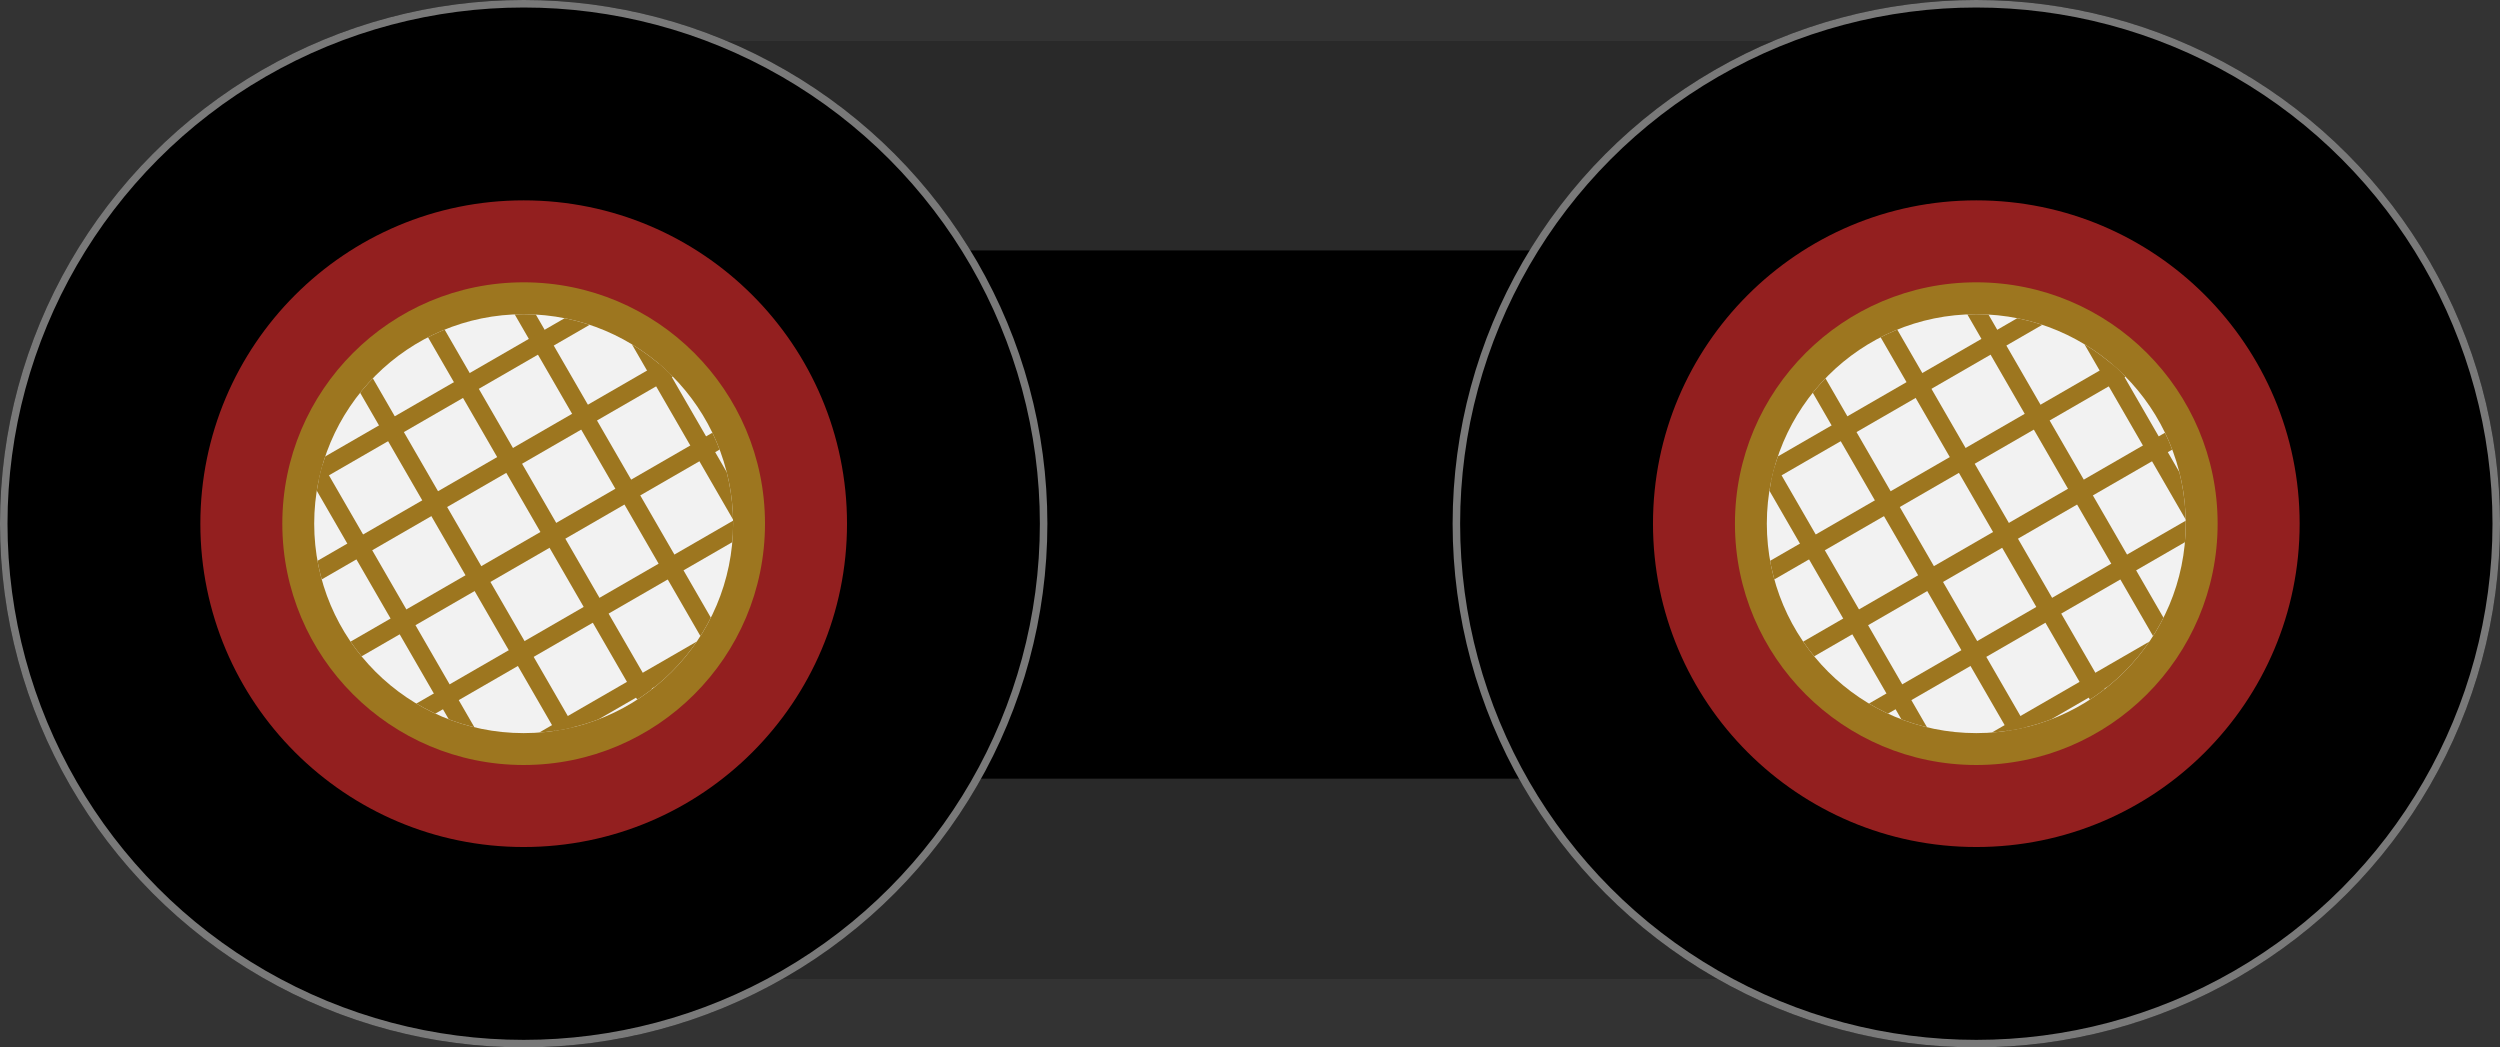 <svg xmlns="http://www.w3.org/2000/svg" xmlns:xlink="http://www.w3.org/1999/xlink" viewBox="2330.575 6196.231 83.275 34.887">
  <rect x="2330.575" y="6196.231" width="83.275" height="34.887" fill="#333333" stroke="none"/>
  <defs>
    <style>
      .cls-1 {
        fill: #f2f2f2;
      }

      .cls-2 {
        fill: #292929;
      }

      .cls-3 {
        stroke: rgba(242,242,242,0.5);
        stroke-width: 0.25px;
      }

      .cls-4 {
        fill: #931f1f;
      }

      .cls-5 {
        fill: #9d761f;
      }

      .cls-6 {
        clip-path: url(#clip-path);
      }

      .cls-7 {
        stroke: none;
      }

      .cls-8 {
        fill: none;
      }
    </style>
    <clipPath id="clip-path">
      <ellipse id="guld" class="cls-1" cx="6.977" cy="6.977" rx="6.977" ry="6.977"/>
    </clipPath>
  </defs>
  <g id="ultra_sonic" data-name="ultra sonic" transform="translate(1222 5554)">
    <rect id="Rectangle_1" data-name="Rectangle 1" class="cls-2" width="43.382" height="31.247" transform="translate(1131.024 643.596)"/>
    <rect id="Rectangle_2" data-name="Rectangle 2" width="25.331" height="17.595" transform="translate(1138.609 650.573)"/>
    <g id="eye1" transform="translate(1108.575 642.231)">
      <g id="sort" class="cls-3" transform="translate(0 0)">
        <ellipse class="cls-7" cx="17.444" cy="17.444" rx="17.444" ry="17.444"/>
        <ellipse class="cls-8" cx="17.444" cy="17.444" rx="17.319" ry="17.319"/>
      </g>
      <ellipse id="rød" class="cls-4" cx="10.77" cy="10.77" rx="10.77" ry="10.77" transform="translate(6.674 6.674)"/>
      <ellipse id="guld-3" data-name="guld" class="cls-5" cx="8.039" cy="8.039" rx="8.039" ry="8.039" transform="translate(9.404 9.404)"/>
      <ellipse id="guld-4" data-name="guld" class="cls-1" cx="6.977" cy="6.977" rx="6.977" ry="6.977" transform="translate(10.466 10.466)"/>
      <g id="Group_5" data-name="Group 5" transform="translate(10.466 10.466)">
        <g id="Mask_Group_8" data-name="Mask Group 8" class="cls-6">
          <g id="Group_17" data-name="Group 17" transform="translate(-7.148 3.21) rotate(-30)">
            <rect id="Rectangle_84" data-name="Rectangle 84" class="cls-5" width="0.607" height="22.791" transform="translate(2.048 0)"/>
            <rect id="Rectangle_91" data-name="Rectangle 91" class="cls-5" width="0.607" height="22.507" transform="translate(0 20.098) rotate(-90)"/>
            <rect id="Rectangle_85" data-name="Rectangle 85" class="cls-5" width="0.607" height="22.791" transform="translate(4.93 0)"/>
            <rect id="Rectangle_97" data-name="Rectangle 97" class="cls-5" width="0.607" height="22.507" transform="translate(0 17.216) rotate(-90)"/>
            <rect id="Rectangle_86" data-name="Rectangle 86" class="cls-5" width="0.607" height="22.791" transform="translate(7.812 0)"/>
            <rect id="Rectangle_96" data-name="Rectangle 96" class="cls-5" width="0.607" height="22.507" transform="translate(0 14.334) rotate(-90)"/>
            <rect id="Rectangle_87" data-name="Rectangle 87" class="cls-5" width="0.607" height="22.791" transform="translate(10.694 0)"/>
            <rect id="Rectangle_95" data-name="Rectangle 95" class="cls-5" width="0.607" height="22.507" transform="translate(0 11.452) rotate(-90)"/>
            <rect id="Rectangle_88" data-name="Rectangle 88" class="cls-5" width="0.607" height="22.791" transform="translate(13.576 0)"/>
            <rect id="Rectangle_94" data-name="Rectangle 94" class="cls-5" width="0.607" height="22.507" transform="translate(0 8.57) rotate(-90)"/>
            <rect id="Rectangle_89" data-name="Rectangle 89" class="cls-5" width="0.607" height="22.791" transform="translate(16.458 0)"/>
            <rect id="Rectangle_93" data-name="Rectangle 93" class="cls-5" width="0.607" height="22.507" transform="translate(0 5.688) rotate(-90)"/>
            <rect id="Rectangle_90" data-name="Rectangle 90" class="cls-5" width="0.607" height="22.791" transform="translate(19.34 0)"/>
            <rect id="Rectangle_92" data-name="Rectangle 92" class="cls-5" width="0.607" height="22.507" transform="translate(0 2.806) rotate(-90)"/>
          </g>
        </g>
      </g>
    </g>
    <g id="eye2" transform="translate(1156.962 642.231)">
      <g id="sort-2" data-name="sort" class="cls-3" transform="translate(0 0)">
        <ellipse class="cls-7" cx="17.444" cy="17.444" rx="17.444" ry="17.444"/>
        <ellipse class="cls-8" cx="17.444" cy="17.444" rx="17.319" ry="17.319"/>
      </g>
      <ellipse id="rød-2" data-name="rød" class="cls-4" cx="10.77" cy="10.77" rx="10.77" ry="10.77" transform="translate(6.674 6.674)"/>
      <ellipse id="guld-5" data-name="guld" class="cls-5" cx="8.039" cy="8.039" rx="8.039" ry="8.039" transform="translate(9.404 9.404)"/>
      <ellipse id="guld-6" data-name="guld" class="cls-1" cx="6.977" cy="6.977" rx="6.977" ry="6.977" transform="translate(10.466 10.466)"/>
      <g id="Group_18" data-name="Group 18" transform="translate(10.466 10.466)">
        <g id="Mask_Group_8-2" data-name="Mask Group 8" class="cls-6">
          <g id="Group_17-2" data-name="Group 17" transform="translate(-7.148 3.21) rotate(-30)">
            <rect id="Rectangle_84-2" data-name="Rectangle 84" class="cls-5" width="0.607" height="22.791" transform="translate(2.048 0)"/>
            <rect id="Rectangle_91-2" data-name="Rectangle 91" class="cls-5" width="0.607" height="22.507" transform="translate(0 20.098) rotate(-90)"/>
            <rect id="Rectangle_85-2" data-name="Rectangle 85" class="cls-5" width="0.607" height="22.791" transform="translate(4.93 0)"/>
            <rect id="Rectangle_97-2" data-name="Rectangle 97" class="cls-5" width="0.607" height="22.507" transform="translate(0 17.216) rotate(-90)"/>
            <rect id="Rectangle_86-2" data-name="Rectangle 86" class="cls-5" width="0.607" height="22.791" transform="translate(7.812 0)"/>
            <rect id="Rectangle_96-2" data-name="Rectangle 96" class="cls-5" width="0.607" height="22.507" transform="translate(0 14.334) rotate(-90)"/>
            <rect id="Rectangle_87-2" data-name="Rectangle 87" class="cls-5" width="0.607" height="22.791" transform="translate(10.694 0)"/>
            <rect id="Rectangle_95-2" data-name="Rectangle 95" class="cls-5" width="0.607" height="22.507" transform="translate(0 11.452) rotate(-90)"/>
            <rect id="Rectangle_88-2" data-name="Rectangle 88" class="cls-5" width="0.607" height="22.791" transform="translate(13.576 0)"/>
            <rect id="Rectangle_94-2" data-name="Rectangle 94" class="cls-5" width="0.607" height="22.507" transform="translate(0 8.57) rotate(-90)"/>
            <rect id="Rectangle_89-2" data-name="Rectangle 89" class="cls-5" width="0.607" height="22.791" transform="translate(16.458 0)"/>
            <rect id="Rectangle_93-2" data-name="Rectangle 93" class="cls-5" width="0.607" height="22.507" transform="translate(0 5.688) rotate(-90)"/>
            <rect id="Rectangle_90-2" data-name="Rectangle 90" class="cls-5" width="0.607" height="22.791" transform="translate(19.34 0)"/>
            <rect id="Rectangle_92-2" data-name="Rectangle 92" class="cls-5" width="0.607" height="22.507" transform="translate(0 2.806) rotate(-90)"/>
          </g>
        </g>
      </g>
    </g>
  </g>
</svg>
